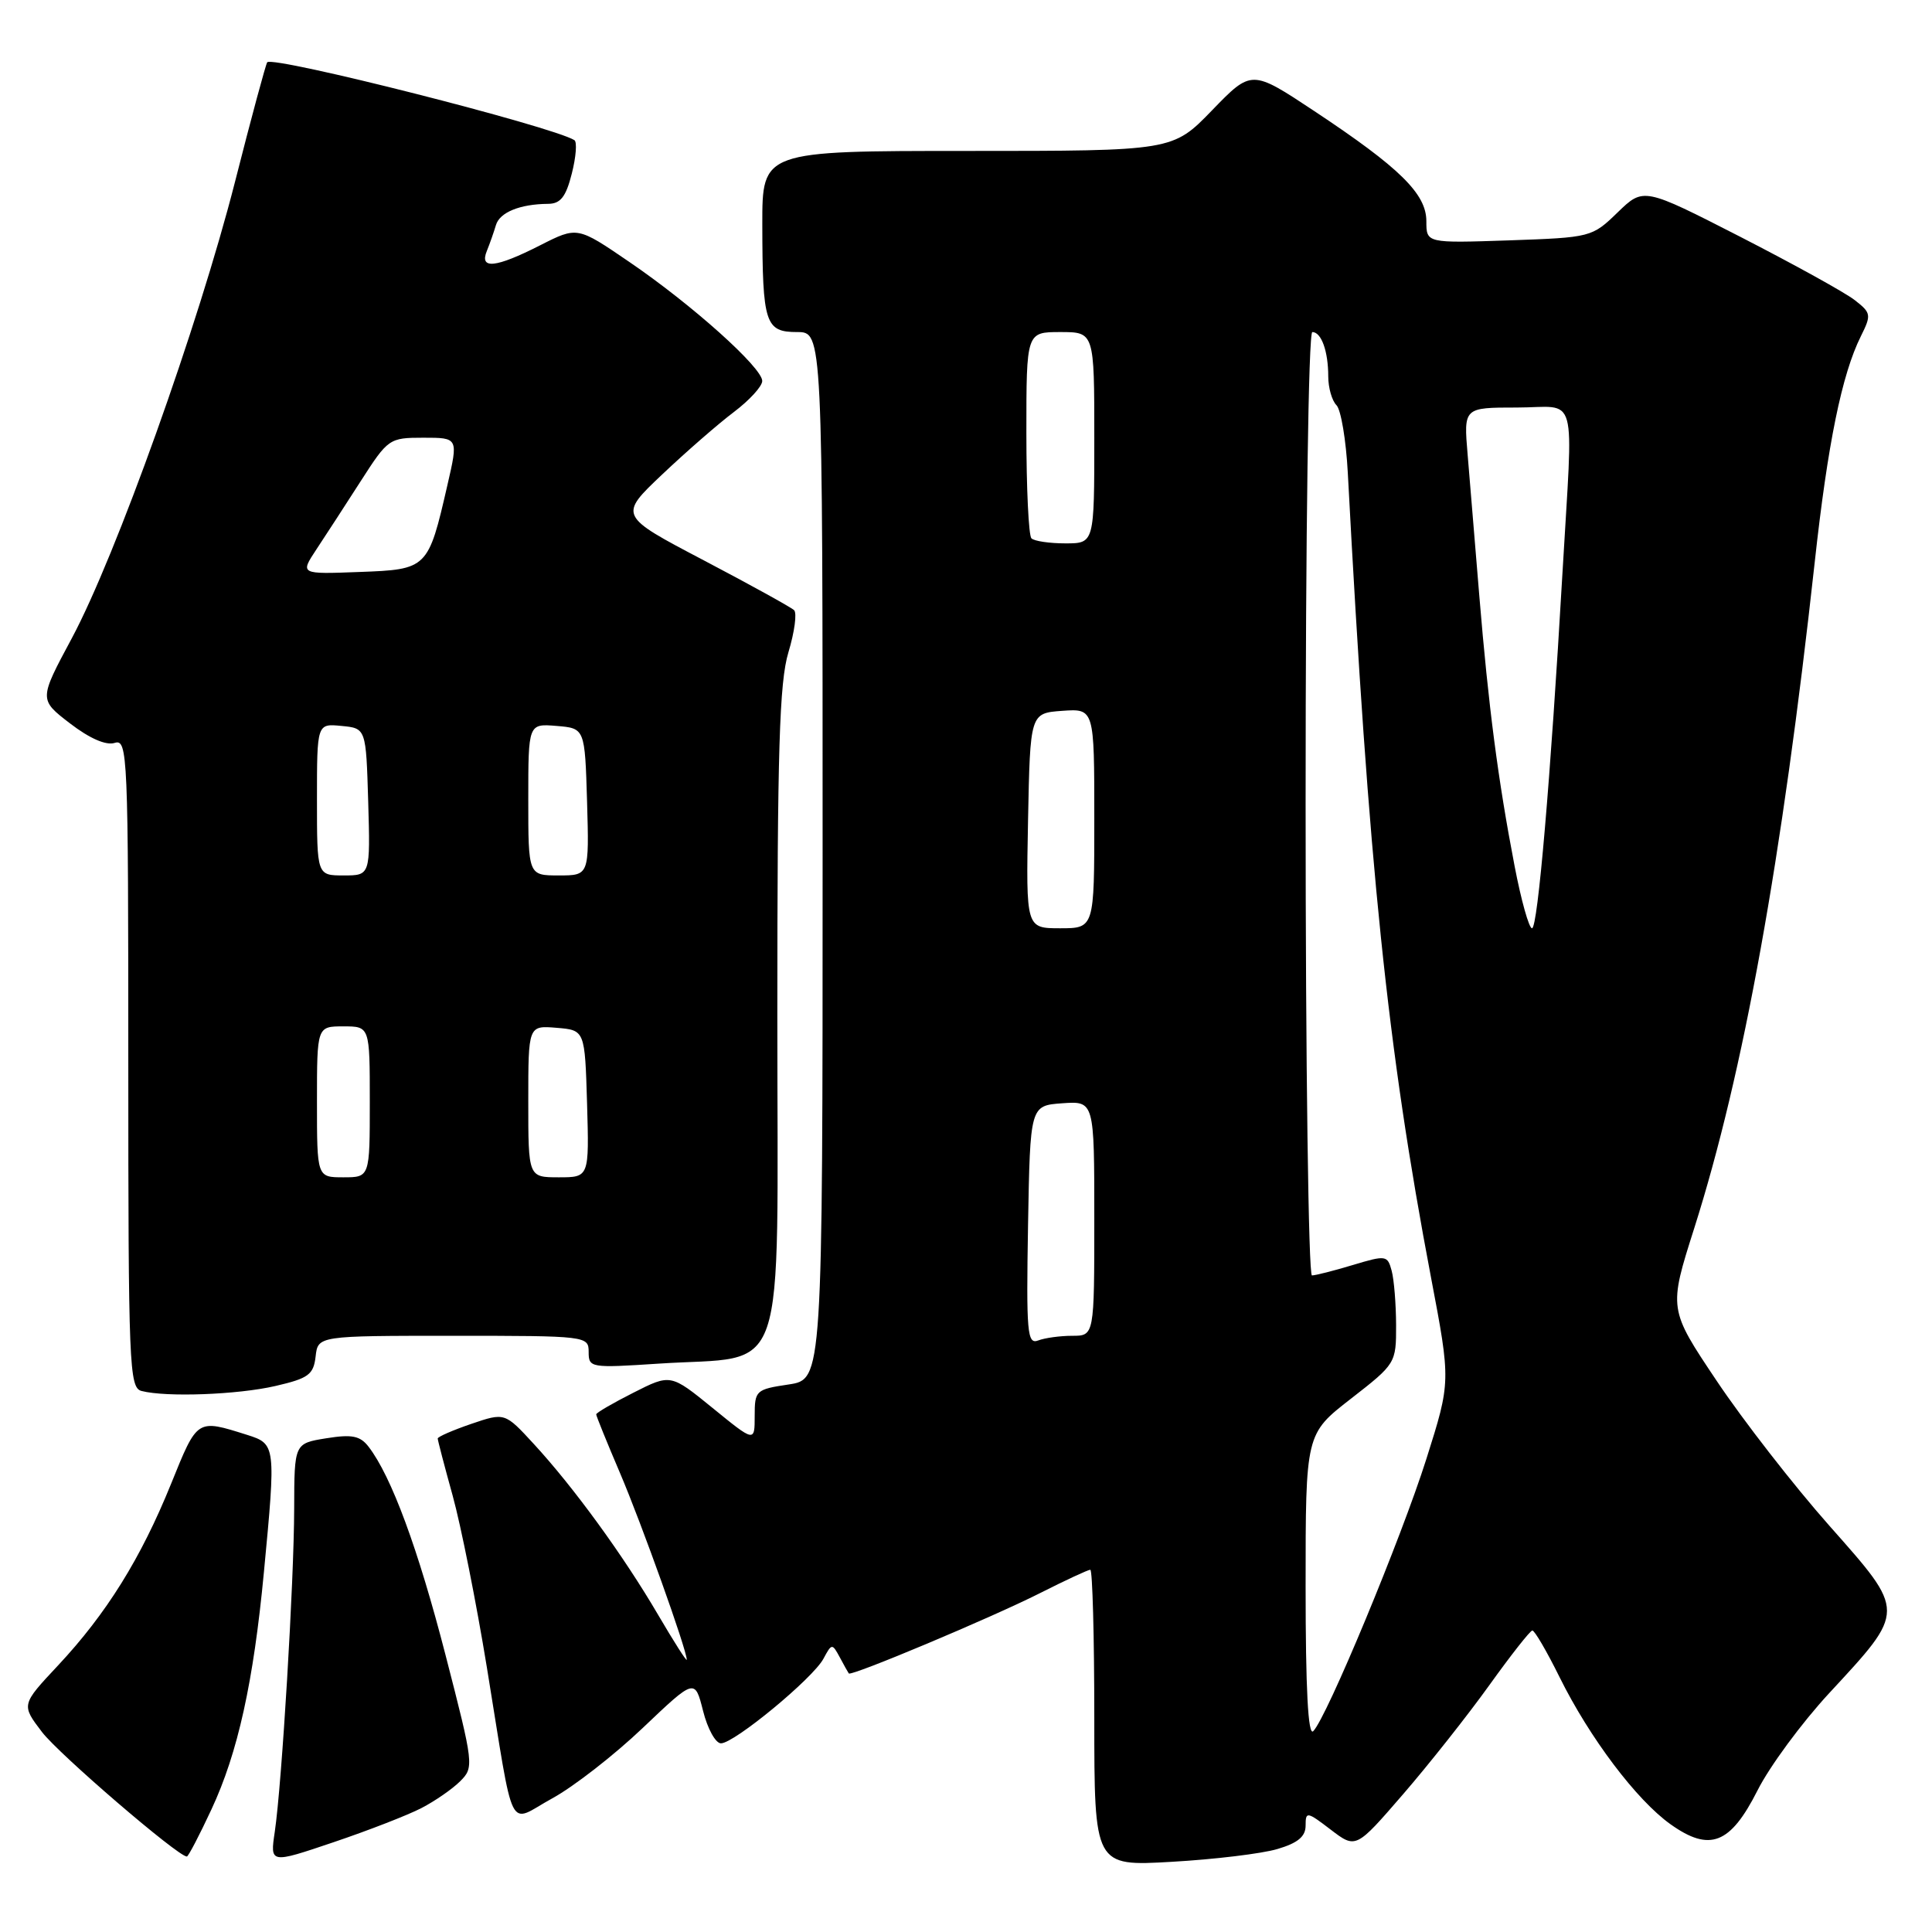 <?xml version="1.0" encoding="UTF-8" standalone="no"?>
<!DOCTYPE svg PUBLIC "-//W3C//DTD SVG 1.1//EN" "http://www.w3.org/Graphics/SVG/1.1/DTD/svg11.dtd" >
<svg xmlns="http://www.w3.org/2000/svg" xmlns:xlink="http://www.w3.org/1999/xlink" version="1.1" viewBox="0 0 256 256">
 <g >
 <path fill="currentColor"
d=" M 55.84 239.58 C 57.64 238.65 59.95 237.05 60.98 236.02 C 62.82 234.18 62.78 233.82 59.04 219.32 C 55.40 205.21 51.87 195.64 48.84 191.70 C 47.72 190.25 46.64 190.03 43.23 190.58 C 39.00 191.26 39.00 191.26 38.98 199.88 C 38.96 209.63 37.35 236.33 36.41 242.72 C 35.78 246.95 35.78 246.95 44.18 244.11 C 48.80 242.55 54.05 240.51 55.84 239.58 Z  M 169.25 245.01 C 171.97 244.21 173.00 243.35 173.00 241.90 C 173.00 240.00 173.18 240.03 176.33 242.44 C 179.66 244.98 179.66 244.98 185.92 237.74 C 189.36 233.76 194.50 227.26 197.34 223.30 C 200.18 219.34 202.74 216.08 203.04 216.05 C 203.33 216.02 204.96 218.81 206.66 222.25 C 210.63 230.27 216.86 238.53 221.36 241.73 C 226.56 245.43 229.28 244.37 232.89 237.22 C 234.49 234.05 238.75 228.27 242.37 224.36 C 252.58 213.33 252.58 213.67 242.42 202.19 C 237.70 196.86 230.97 188.21 227.47 182.97 C 221.09 173.45 221.09 173.45 224.50 162.73 C 231.03 142.15 236.12 113.97 240.46 74.50 C 242.18 58.78 244.06 49.60 246.57 44.56 C 247.98 41.73 247.94 41.46 245.78 39.78 C 244.53 38.79 237.71 35.03 230.64 31.40 C 217.78 24.82 217.78 24.82 214.35 28.14 C 210.95 31.44 210.81 31.47 199.96 31.85 C 189.00 32.22 189.00 32.22 189.00 29.31 C 189.00 25.68 185.48 22.23 174.17 14.73 C 165.84 9.21 165.84 9.21 160.61 14.61 C 155.39 20.00 155.39 20.00 128.19 20.00 C 101.00 20.00 101.00 20.00 101.01 29.75 C 101.03 42.87 101.40 44.00 105.62 44.00 C 109.00 44.00 109.00 44.00 109.00 113.39 C 109.00 182.77 109.00 182.77 104.50 183.45 C 100.15 184.10 100.00 184.24 100.00 187.62 C 100.00 191.11 100.00 191.11 94.43 186.57 C 88.86 182.04 88.86 182.04 83.93 184.54 C 81.22 185.91 79.00 187.20 79.00 187.41 C 79.00 187.62 80.41 191.10 82.14 195.15 C 85.01 201.87 91.00 218.62 91.00 219.92 C 91.00 220.22 89.29 217.53 87.19 213.95 C 82.65 206.19 76.03 197.08 70.73 191.33 C 66.89 187.16 66.89 187.16 62.45 188.67 C 60.00 189.51 58.00 190.38 58.00 190.61 C 58.00 190.84 58.89 194.25 59.98 198.18 C 61.07 202.12 63.11 212.35 64.51 220.92 C 68.25 243.80 67.15 241.58 73.18 238.29 C 75.99 236.76 81.40 232.55 85.18 228.95 C 92.07 222.40 92.07 222.40 93.16 226.70 C 93.75 229.07 94.82 231.00 95.53 231.00 C 97.29 231.00 107.71 222.40 109.11 219.79 C 110.21 217.74 110.27 217.74 111.27 219.59 C 111.83 220.64 112.37 221.61 112.47 221.74 C 112.77 222.16 131.34 214.36 137.76 211.12 C 141.16 209.40 144.18 208.00 144.47 208.00 C 144.76 208.00 145.00 216.84 145.00 227.64 C 145.00 247.29 145.00 247.29 155.25 246.70 C 160.89 246.38 167.19 245.62 169.25 245.01 Z  M 28.02 239.75 C 31.52 232.26 33.59 222.87 34.97 208.31 C 36.57 191.51 36.54 191.33 32.75 190.13 C 26.05 188.02 26.18 187.94 22.67 196.61 C 18.66 206.51 14.10 213.83 7.68 220.69 C 2.81 225.89 2.81 225.89 5.57 229.51 C 7.84 232.47 23.58 246.00 24.76 246.00 C 24.95 246.00 26.42 243.19 28.02 239.75 Z  M 36.50 183.65 C 40.87 182.64 41.54 182.15 41.82 179.75 C 42.13 177.00 42.13 177.00 60.07 177.00 C 77.75 177.00 78.00 177.03 78.00 179.15 C 78.00 181.24 78.26 181.28 87.25 180.69 C 104.61 179.54 103.00 184.25 103.00 134.56 C 103.00 99.38 103.27 90.41 104.47 86.43 C 105.28 83.74 105.62 81.23 105.22 80.85 C 104.82 80.47 99.43 77.49 93.24 74.24 C 81.98 68.33 81.98 68.33 87.74 62.87 C 90.91 59.87 95.19 56.14 97.25 54.59 C 99.31 53.03 101.00 51.19 101.00 50.48 C 101.00 48.71 91.68 40.36 83.39 34.71 C 76.50 30.00 76.50 30.00 71.58 32.50 C 65.68 35.50 63.49 35.73 64.51 33.25 C 64.90 32.29 65.44 30.75 65.71 29.84 C 66.20 28.14 68.89 27.04 72.63 27.01 C 74.27 27.00 74.99 26.09 75.77 22.99 C 76.33 20.79 76.48 18.80 76.11 18.57 C 73.13 16.73 36.28 7.39 35.41 8.25 C 35.24 8.43 33.31 15.55 31.14 24.09 C 26.28 43.13 15.35 73.69 9.50 84.60 C 5.16 92.69 5.16 92.69 9.27 95.85 C 11.87 97.85 14.05 98.80 15.19 98.44 C 16.92 97.89 17.00 99.83 17.00 140.86 C 17.00 180.97 17.12 183.88 18.75 184.31 C 22.02 185.16 31.48 184.81 36.50 183.65 Z  M 173.00 210.20 C 173.00 190.00 173.00 190.00 179.00 185.34 C 184.94 180.72 185.00 180.63 184.99 175.59 C 184.98 172.79 184.72 169.54 184.40 168.37 C 183.85 166.33 183.65 166.30 179.26 167.62 C 176.74 168.38 174.30 169.00 173.84 169.00 C 173.38 169.00 173.00 140.88 173.00 106.50 C 173.00 70.49 173.38 44.00 173.89 44.00 C 175.09 44.00 176.00 46.55 176.00 49.88 C 176.00 51.38 176.49 53.09 177.09 53.69 C 177.68 54.28 178.36 58.31 178.59 62.64 C 181.37 115.00 183.82 138.76 189.62 169.29 C 192.24 183.08 192.24 183.08 189.01 193.29 C 185.67 203.84 175.80 227.60 174.01 229.39 C 173.33 230.07 173.00 223.84 173.00 210.20 Z  M 136.22 162.37 C 136.50 146.50 136.50 146.50 140.75 146.19 C 145.00 145.89 145.00 145.89 145.00 161.44 C 145.00 177.00 145.00 177.00 142.08 177.00 C 140.48 177.00 138.44 177.28 137.56 177.62 C 136.11 178.17 135.98 176.60 136.22 162.37 Z  M 136.22 108.75 C 136.50 94.50 136.50 94.50 140.75 94.19 C 145.00 93.89 145.00 93.89 145.00 108.44 C 145.00 123.00 145.00 123.00 140.47 123.00 C 135.95 123.00 135.95 123.00 136.22 108.75 Z  M 200.69 114.75 C 198.49 103.32 197.23 93.61 196.02 79.00 C 195.45 72.12 194.75 63.69 194.47 60.25 C 193.94 54.00 193.94 54.00 200.97 54.00 C 209.22 54.00 208.46 51.22 207.03 76.00 C 205.45 103.31 203.76 123.00 203.00 123.00 C 202.60 123.00 201.56 119.29 200.69 114.75 Z  M 136.67 71.33 C 136.30 70.97 136.00 64.67 136.00 57.33 C 136.00 44.00 136.00 44.00 140.50 44.00 C 145.00 44.00 145.00 44.00 145.00 58.00 C 145.00 72.00 145.00 72.00 141.17 72.00 C 139.06 72.00 137.03 71.70 136.67 71.33 Z  M 42.00 146.00 C 42.00 136.00 42.00 136.00 45.50 136.00 C 49.00 136.00 49.00 136.00 49.00 146.00 C 49.00 156.00 49.00 156.00 45.50 156.00 C 42.00 156.00 42.00 156.00 42.00 146.00 Z  M 70.00 145.94 C 70.00 135.88 70.00 135.88 73.75 136.19 C 77.50 136.50 77.50 136.50 77.79 146.25 C 78.07 156.00 78.07 156.00 74.04 156.00 C 70.00 156.00 70.00 156.00 70.00 145.94 Z  M 42.00 105.94 C 42.00 95.87 42.00 95.87 45.25 96.19 C 48.50 96.50 48.50 96.50 48.79 106.25 C 49.07 116.00 49.07 116.00 45.54 116.00 C 42.00 116.00 42.00 116.00 42.00 105.94 Z  M 70.00 105.94 C 70.00 95.88 70.00 95.88 73.75 96.19 C 77.50 96.50 77.50 96.50 77.79 106.25 C 78.07 116.00 78.07 116.00 74.04 116.00 C 70.00 116.00 70.00 116.00 70.00 105.94 Z  M 41.93 72.79 C 43.13 70.98 45.77 66.91 47.80 63.75 C 51.42 58.11 51.58 58.00 56.11 58.00 C 60.73 58.00 60.73 58.00 59.29 64.25 C 56.74 75.37 56.65 75.46 47.61 75.79 C 39.75 76.09 39.75 76.09 41.93 72.79 Z "/>
</g>
</svg>